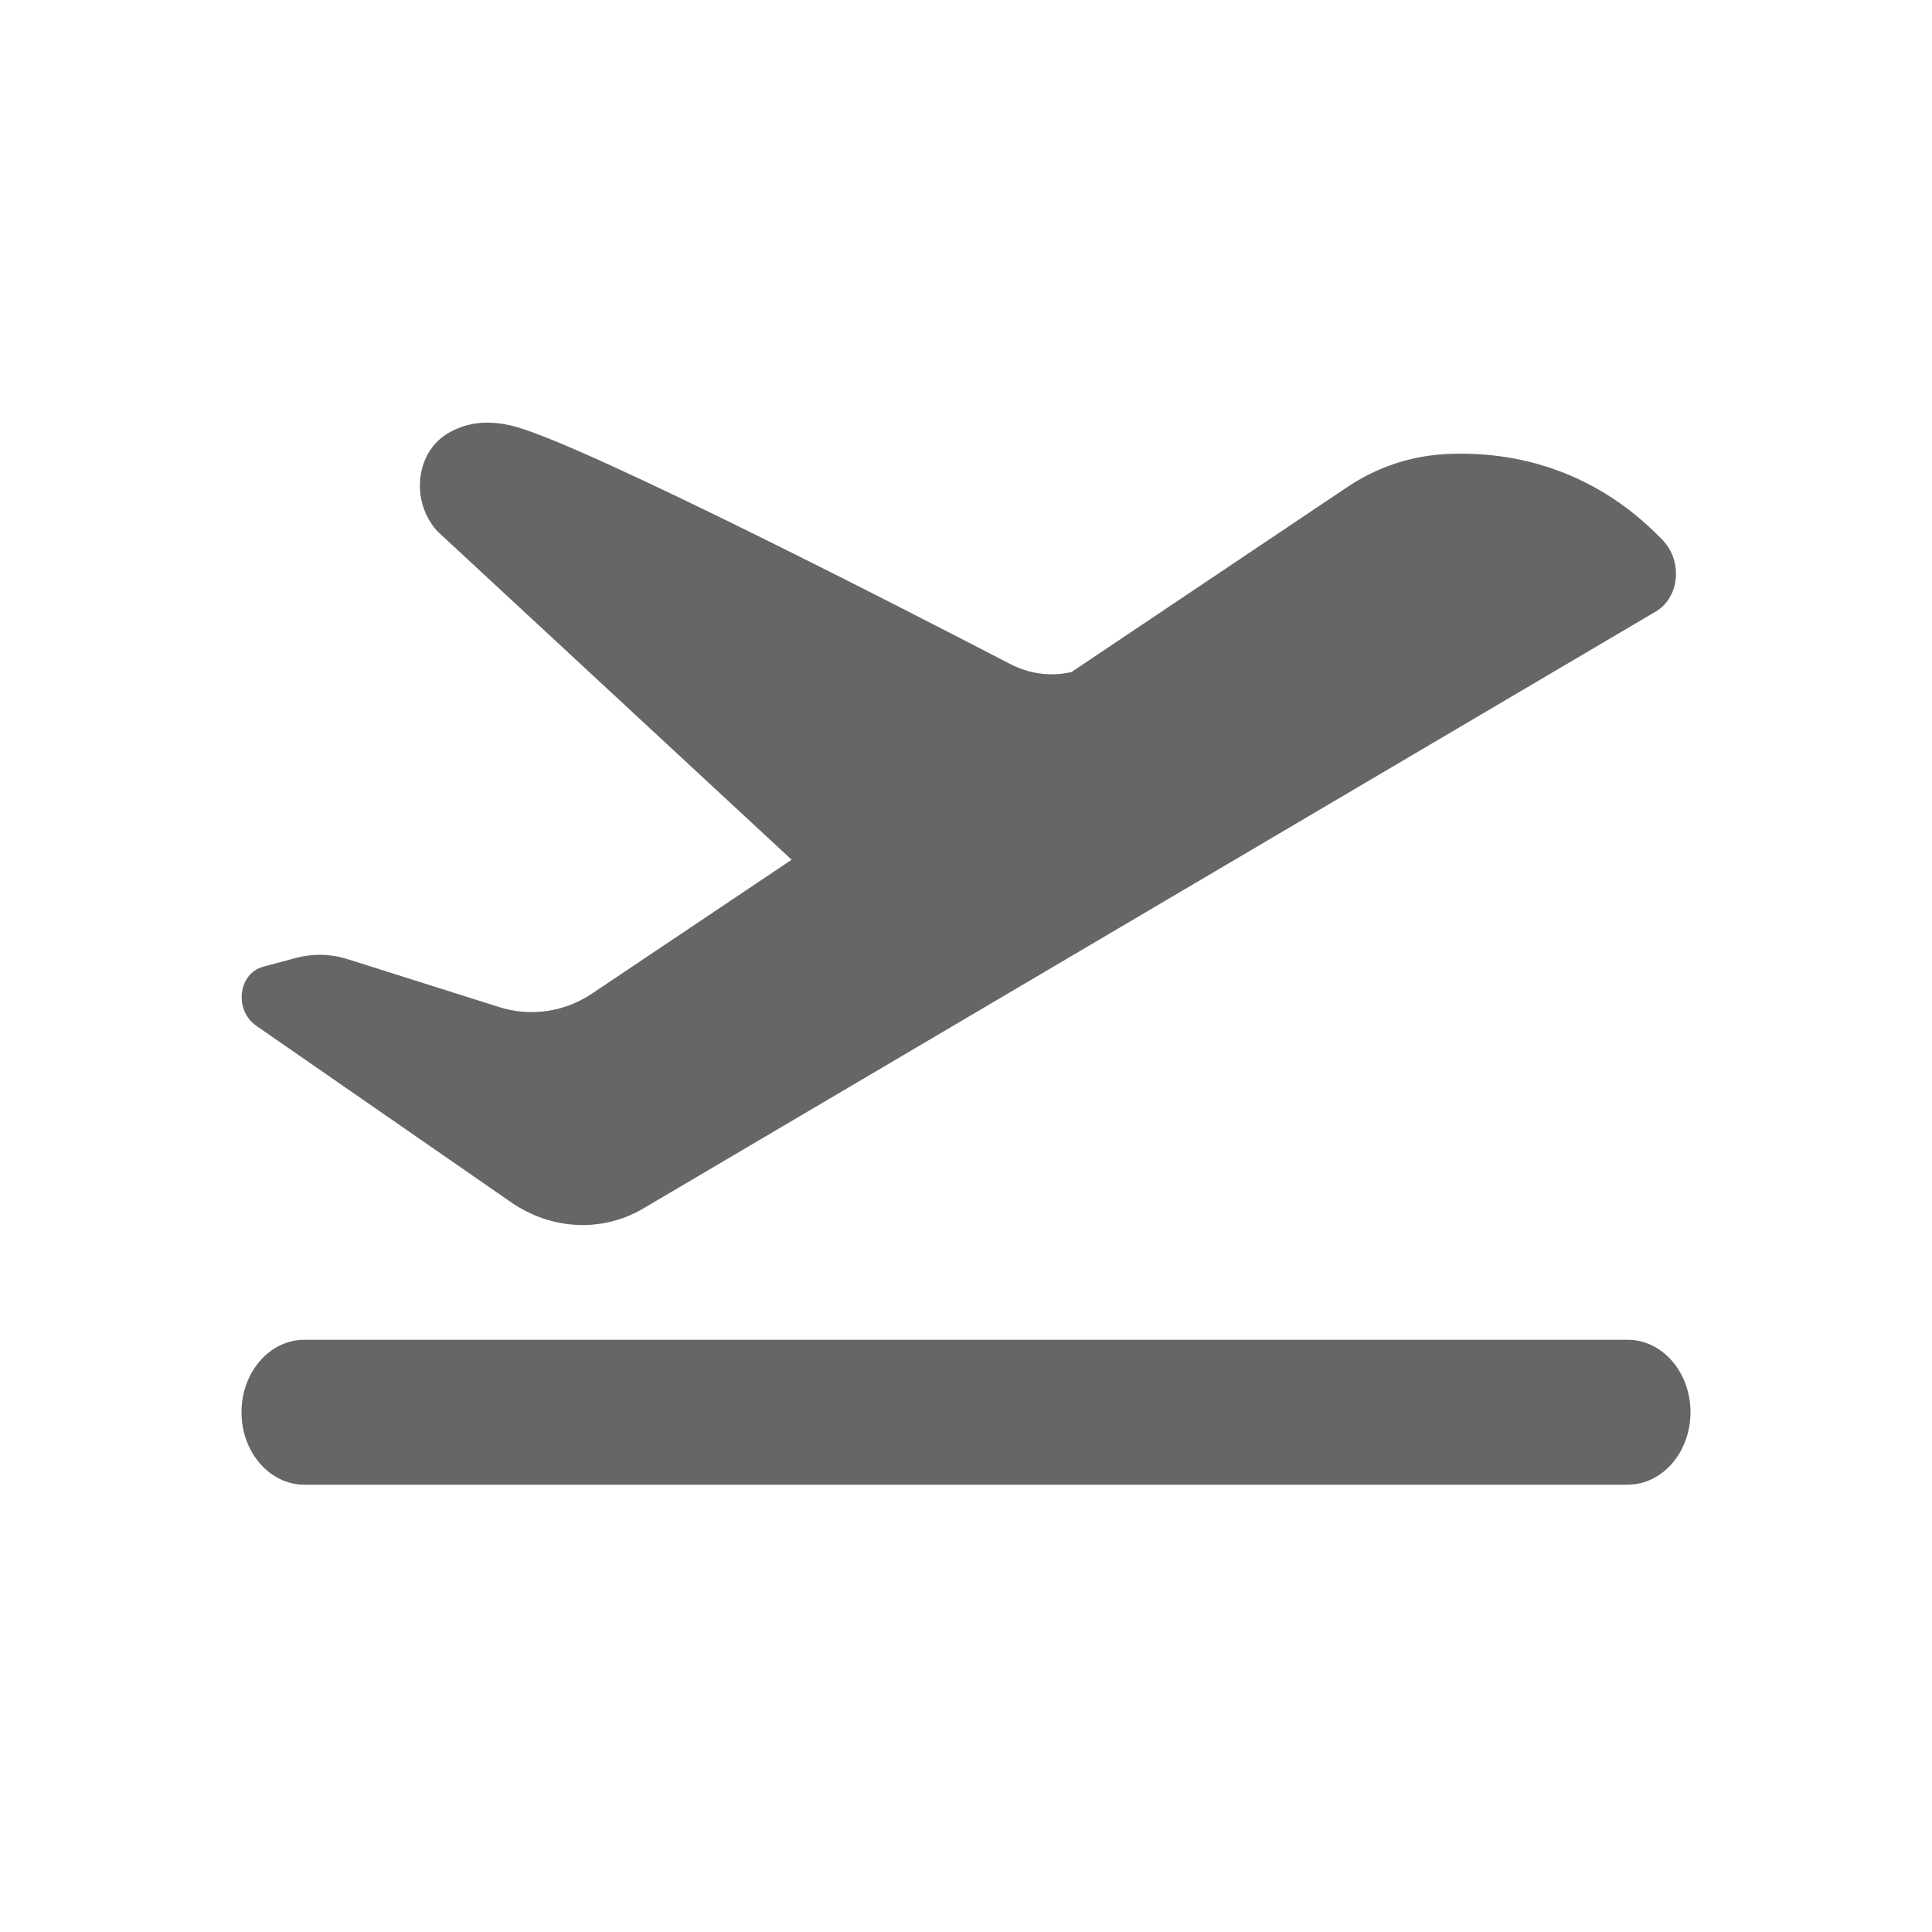 <!--?xml version="1.0" encoding="UTF-8"?-->
<svg width="32px" height="32px" viewBox="0 0 32 32" version="1.1" xmlns="http://www.w3.org/2000/svg" xmlns:xlink="http://www.w3.org/1999/xlink">
    <title>702.外派@1x</title>
    <g id="702.外派" stroke="none" stroke-width="1" fill="none" fill-rule="evenodd">
        <g id="编组" transform="translate(4, 7)" fill="#000000" fill-rule="nonzero">
            <path d="M22.959,15.191 C23.534,15.191 24,15.728 24,16.391 C24,17.053 23.534,17.591 22.959,17.591 L1.041,17.591 C0.466,17.591 0,17.053 0,16.391 C0,15.728 0.466,15.191 1.041,15.191 L22.959,15.191 Z M4.541,0.068 C5.771,0.408 11.125,3.164 12.73,3.997 C13.026,4.151 13.357,4.203 13.676,4.146 L13.744,4.133 L18.306,1.074 C18.795,0.742 19.366,0.55 19.956,0.52 C20.909,0.474 22.317,0.677 23.536,1.943 C23.876,2.296 23.82,2.896 23.423,3.13 L6.652,13.018 C5.971,13.418 5.127,13.375 4.456,12.907 L0.246,9.991 C-0.127,9.733 -0.056,9.123 0.359,9.012 L0.899,8.867 C1.184,8.791 1.484,8.799 1.765,8.889 L4.257,9.677 C4.777,9.845 5.347,9.765 5.801,9.46 L9.112,7.24 L3.244,1.799 C2.803,1.314 2.876,0.518 3.398,0.19 C3.675,0.017 4.047,-0.069 4.541,0.068 Z" id="形状" fill="#666666"></path>
        </g>
    </g>
</svg>